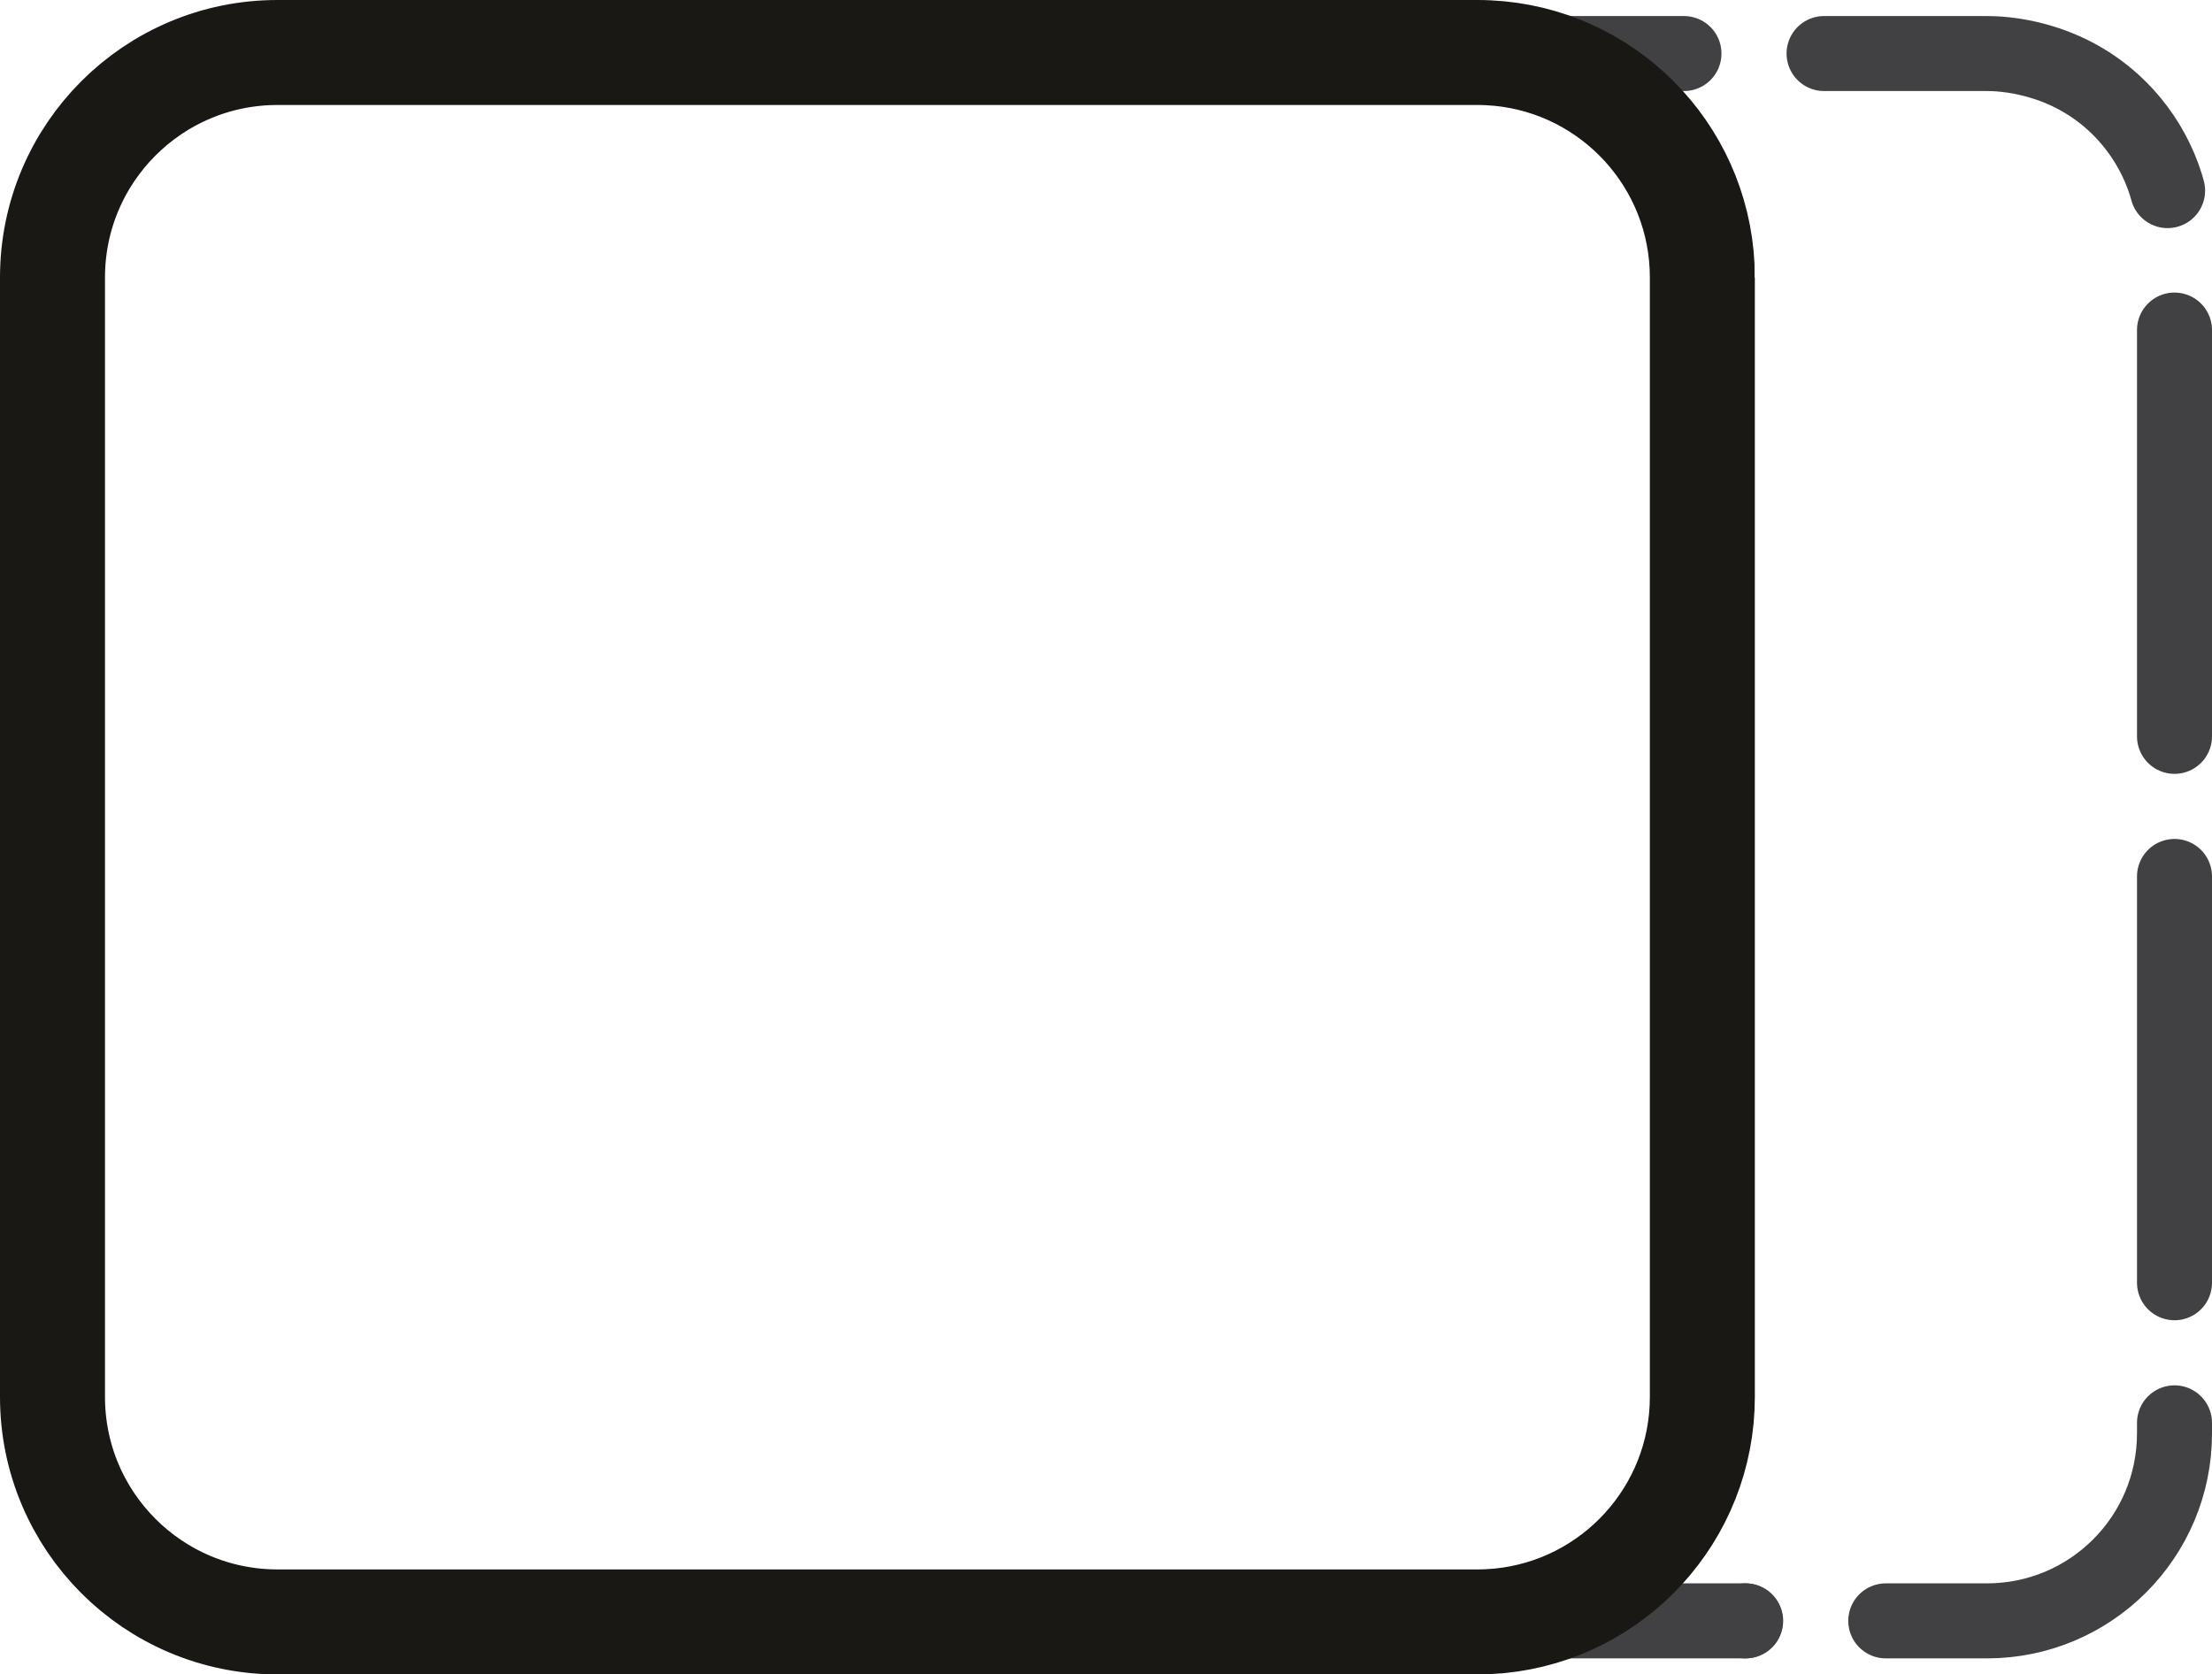 <?xml version="1.0" encoding="UTF-8"?>
<svg id="Layer_1" data-name="Layer 1" xmlns="http://www.w3.org/2000/svg" viewBox="0 0 294.96 223.28">
  <defs>
    <style>
      .cls-1 {
        stroke-dasharray: 0 0 0 0 0 0 54.18 18.68 0 0 0 0;
      }

      .cls-1, .cls-2, .cls-3 {
        fill: none;
        stroke-miterlimit: 10;
      }

      .cls-1, .cls-3 {
        stroke: #414042;
        stroke-linecap: round;
        stroke-width: 10px;
      }

      .cls-2 {
        stroke: #1a1814;
        stroke-width: 14px;
      }
    </style>
  </defs>
  <g>
    <path class="cls-3" d="M195.55,7.14h29"/>
    <path class="cls-1" d="M243.23,7.14h21.73c1.67,0,10.52.17,17.68,7.32,4.52,4.52,7.32,10.77,7.32,17.68v159c0,13.81-11.19,25-25,25-10.75,0-21.49,0-32.24,0"/>
    <path class="cls-3" d="M232.72,216.14h-29"/>
  </g>
  <path class="cls-2" d="M227,37v149.28c0,15.58-11.88,28.39-27.07,29.86-.97.09-1.94.14-2.93.14H37c-16.57,0-30-13.43-30-30V37c0-16.57,13.43-30,30-30h160c.99,0,1.96.05,2.93.14,15.19,1.47,27.07,14.28,27.07,29.86Z"/>
</svg>